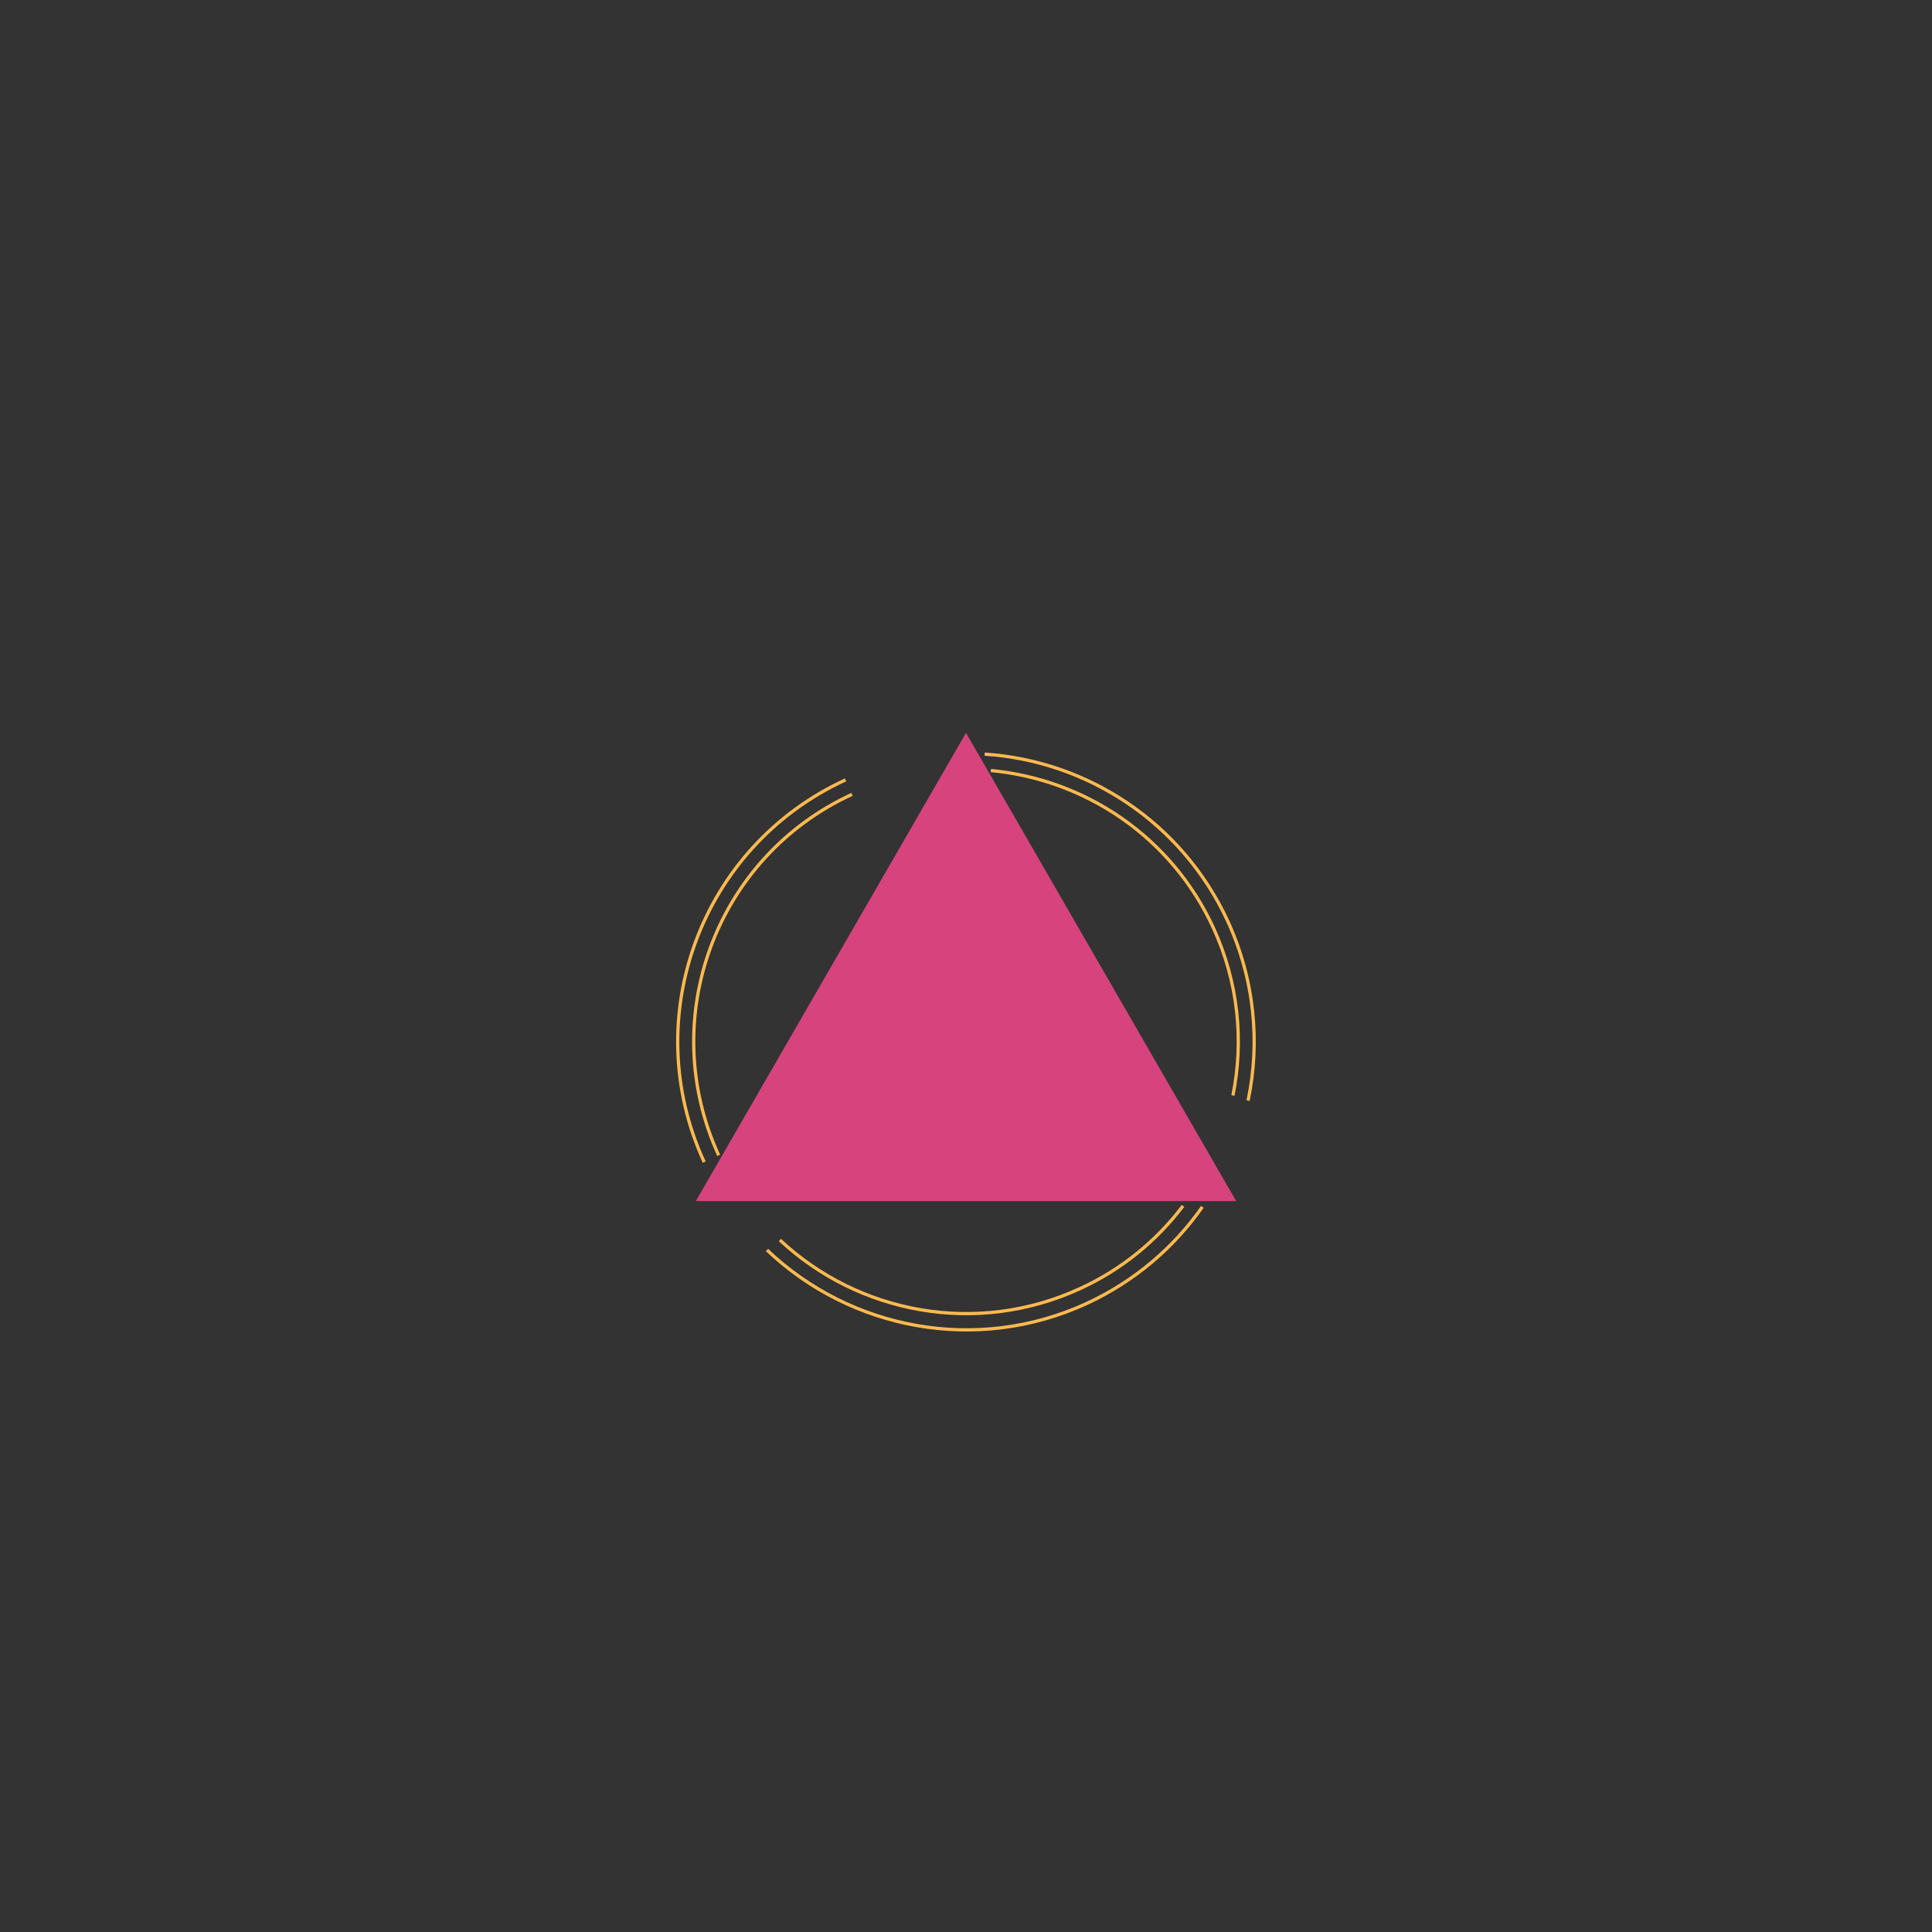 <svg version="1.1" width="600px" height="600px" viewBox="0 0 600 600" xmlns="http://www.w3.org/2000/svg" xmlns:xlink="http://www.w3.org/1999/xlink">
<rect x="0" y="0" width="600" height="600" fill="#333333" stroke="none"/>
<polygon class="triangle" fill="#D7447D" points="216.1,373 300,227.6 383.9,373 "/>
<path fill="none" stroke="#ECFF2A" stroke-miterlimit="10" d="M264.7,246.7"/>
<g id="left"  stroke="#FFBA4F" stroke-width="1">
	<path fill="none" stroke-miterlimit="10" d="M223.2,358.8c-19.5-42.4-1-92.6,41.4-112.1"/>
	<path fill="none"  stroke-miterlimit="10" d="M218.7,360.9c-20.7-44.9-1-98.1,43.9-118.7"/>
</g>
<g id="right" stroke="#FFBA4F" stroke-width="1">
	<path fill="none" stroke-miterlimit="10" d="M307.7,239.3c29.1,2.7,56,20.4,69.1,48.8c7.8,17,9.5,35.1,6.1,52.1"
		/>
	<path fill="none"   stroke-miterlimit="10" d="M305.8,234.2c31.7,2.1,61.2,21,75.5,51.9
		c8.3,18.1,10.1,37.6,6.3,55.7"/>
</g>
<g id="bottom" stroke="#FFBA4F" stroke-width="1">
	<path fill="none" stroke-miterlimit="10" d="M367.4,374.5c-8.1,10.7-18.9,19.7-32,25.7
		c-32.2,14.8-68.8,7.7-93.2-15.1"/>
	<path fill="none" stroke-miterlimit="10" d="M373.4,374.8c-8.8,12.6-21,23.1-35.9,30c-34.3,15.8-73.5,8-99.3-16.6
		"/>
</g>
</svg>